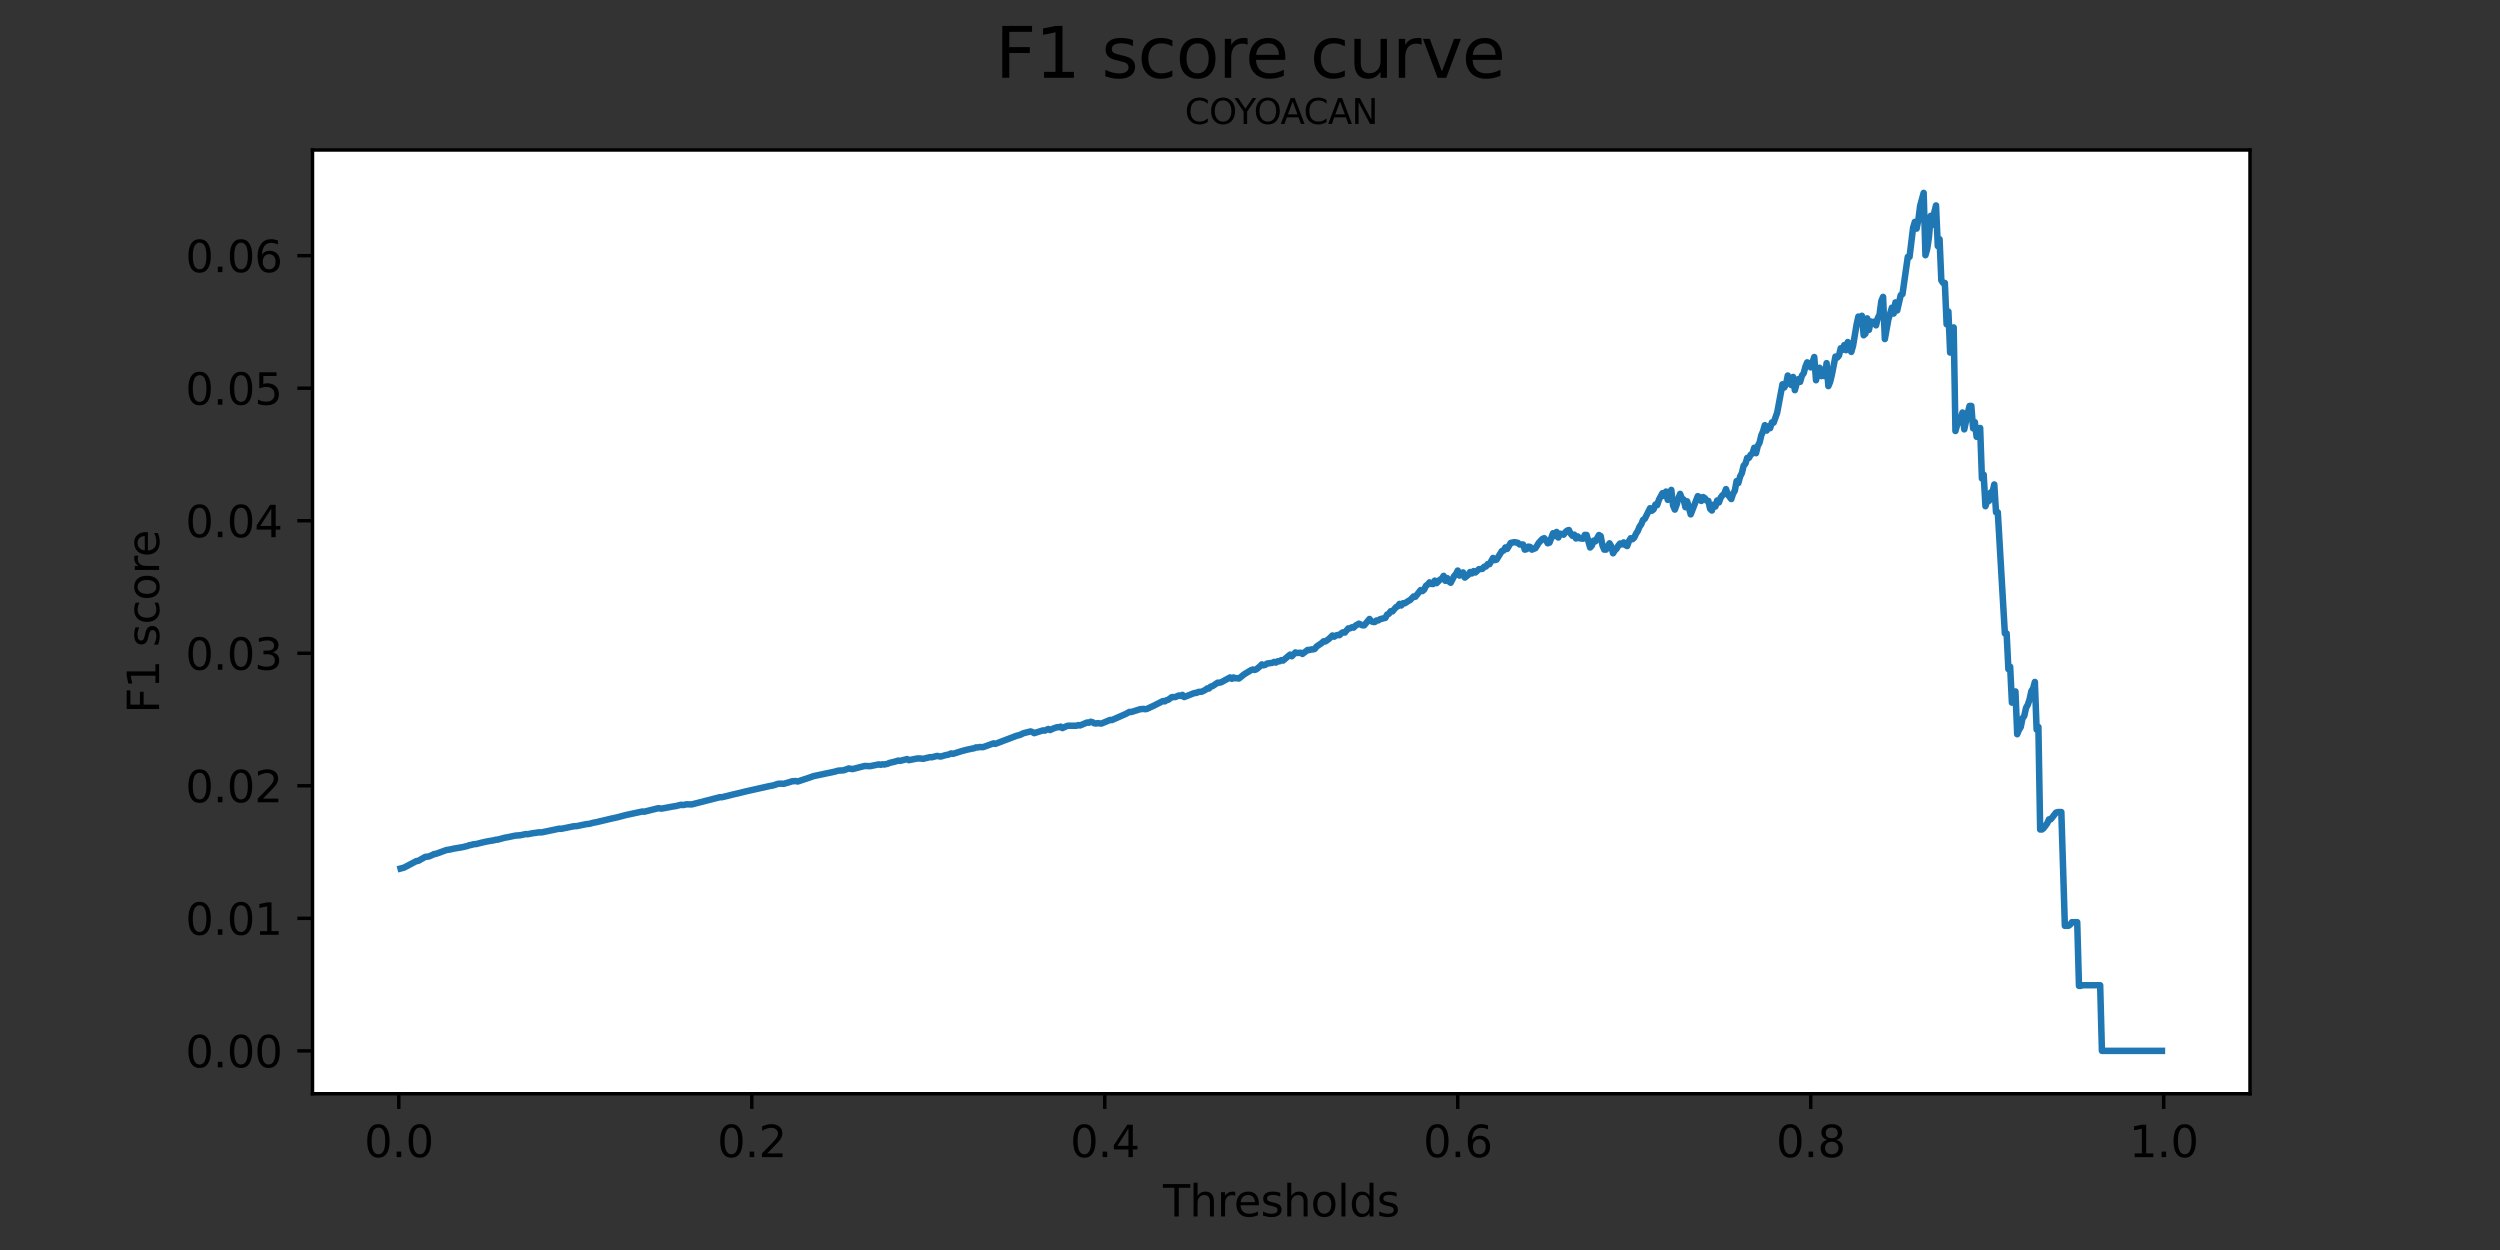 <?xml version="1.0" encoding="utf-8" standalone="no"?>
<!DOCTYPE svg PUBLIC "-//W3C//DTD SVG 1.1//EN"
  "http://www.w3.org/Graphics/SVG/1.1/DTD/svg11.dtd">
<svg height="288pt" version="1.1" viewBox="0 0 576 288" width="576pt" xmlns="http://www.w3.org/2000/svg" xmlns:xlink="http://www.w3.org/1999/xlink">
 <rect x="0" y="0" width="576" height="288" fill="#333333" stroke="none"/>
 <defs>
  <style type="text/css">*{stroke-linecap:butt;stroke-linejoin:round;}</style>
 </defs>
 <g id="figure_1">
  <g id="patch_1">
   <path d="M 0 288 
L 576 288 
L 576 0 
L 0 0 
z
" style="fill:none;"/>
  </g>
  <g id="axes_1">
   <g id="patch_2">
    <path d="M 72 252 
L 518.4 252 
L 518.4 34.56 
L 72 34.56 
z
" style="fill:#ffffff;"/>
   </g>
   <g id="matplotlib.axis_1">
    <g id="xtick_1">
     <g id="line2d_1">
      <defs>
       <path d="M 0 0 
L 0 3.5 
" id="m482ac1e37b" style="stroke:#000000;stroke-width:0.8;"/>
      </defs>
      <g>
       <use style="stroke:#000000;stroke-width:0.8;" x="91.884" xlink:href="#m482ac1e37b" y="252"/>
      </g>
     </g>
     <g id="text_1">
      <!-- 0.0 -->
      <g transform="translate(83.933 266.598)scale(0.1 -0.1)">
       <defs>
        <path d="M 2034 4250 
Q 1547 4250 1301 3770 
Q 1056 3291 1056 2328 
Q 1056 1369 1301 889 
Q 1547 409 2034 409 
Q 2525 409 2770 889 
Q 3016 1369 3016 2328 
Q 3016 3291 2770 3770 
Q 2525 4250 2034 4250 
z
M 2034 4750 
Q 2819 4750 3233 4129 
Q 3647 3509 3647 2328 
Q 3647 1150 3233 529 
Q 2819 -91 2034 -91 
Q 1250 -91 836 529 
Q 422 1150 422 2328 
Q 422 3509 836 4129 
Q 1250 4750 2034 4750 
z
" id="DejaVuSans-30" transform="scale(0.016)"/>
        <path d="M 684 794 
L 1344 794 
L 1344 0 
L 684 0 
L 684 794 
z
" id="DejaVuSans-2e" transform="scale(0.016)"/>
       </defs>
       <use xlink:href="#DejaVuSans-30"/>
       <use x="63.623" xlink:href="#DejaVuSans-2e"/>
       <use x="95.41" xlink:href="#DejaVuSans-30"/>
      </g>
     </g>
    </g>
    <g id="xtick_2">
     <g id="line2d_2">
      <g>
       <use style="stroke:#000000;stroke-width:0.8;" x="173.211" xlink:href="#m482ac1e37b" y="252"/>
      </g>
     </g>
     <g id="text_2">
      <!-- 0.2 -->
      <g transform="translate(165.259 266.598)scale(0.1 -0.1)">
       <defs>
        <path d="M 1228 531 
L 3431 531 
L 3431 0 
L 469 0 
L 469 531 
Q 828 903 1448 1529 
Q 2069 2156 2228 2338 
Q 2531 2678 2651 2914 
Q 2772 3150 2772 3378 
Q 2772 3750 2511 3984 
Q 2250 4219 1831 4219 
Q 1534 4219 1204 4116 
Q 875 4013 500 3803 
L 500 4441 
Q 881 4594 1212 4672 
Q 1544 4750 1819 4750 
Q 2544 4750 2975 4387 
Q 3406 4025 3406 3419 
Q 3406 3131 3298 2873 
Q 3191 2616 2906 2266 
Q 2828 2175 2409 1742 
Q 1991 1309 1228 531 
z
" id="DejaVuSans-32" transform="scale(0.016)"/>
       </defs>
       <use xlink:href="#DejaVuSans-30"/>
       <use x="63.623" xlink:href="#DejaVuSans-2e"/>
       <use x="95.41" xlink:href="#DejaVuSans-32"/>
      </g>
     </g>
    </g>
    <g id="xtick_3">
     <g id="line2d_3">
      <g>
       <use style="stroke:#000000;stroke-width:0.8;" x="254.537" xlink:href="#m482ac1e37b" y="252"/>
      </g>
     </g>
     <g id="text_3">
      <!-- 0.4 -->
      <g transform="translate(246.585 266.598)scale(0.1 -0.1)">
       <defs>
        <path d="M 2419 4116 
L 825 1625 
L 2419 1625 
L 2419 4116 
z
M 2253 4666 
L 3047 4666 
L 3047 1625 
L 3713 1625 
L 3713 1100 
L 3047 1100 
L 3047 0 
L 2419 0 
L 2419 1100 
L 313 1100 
L 313 1709 
L 2253 4666 
z
" id="DejaVuSans-34" transform="scale(0.016)"/>
       </defs>
       <use xlink:href="#DejaVuSans-30"/>
       <use x="63.623" xlink:href="#DejaVuSans-2e"/>
       <use x="95.41" xlink:href="#DejaVuSans-34"/>
      </g>
     </g>
    </g>
    <g id="xtick_4">
     <g id="line2d_4">
      <g>
       <use style="stroke:#000000;stroke-width:0.8;" x="335.863" xlink:href="#m482ac1e37b" y="252"/>
      </g>
     </g>
     <g id="text_4">
      <!-- 0.6 -->
      <g transform="translate(327.912 266.598)scale(0.1 -0.1)">
       <defs>
        <path d="M 2113 2584 
Q 1688 2584 1439 2293 
Q 1191 2003 1191 1497 
Q 1191 994 1439 701 
Q 1688 409 2113 409 
Q 2538 409 2786 701 
Q 3034 994 3034 1497 
Q 3034 2003 2786 2293 
Q 2538 2584 2113 2584 
z
M 3366 4563 
L 3366 3988 
Q 3128 4100 2886 4159 
Q 2644 4219 2406 4219 
Q 1781 4219 1451 3797 
Q 1122 3375 1075 2522 
Q 1259 2794 1537 2939 
Q 1816 3084 2150 3084 
Q 2853 3084 3261 2657 
Q 3669 2231 3669 1497 
Q 3669 778 3244 343 
Q 2819 -91 2113 -91 
Q 1303 -91 875 529 
Q 447 1150 447 2328 
Q 447 3434 972 4092 
Q 1497 4750 2381 4750 
Q 2619 4750 2861 4703 
Q 3103 4656 3366 4563 
z
" id="DejaVuSans-36" transform="scale(0.016)"/>
       </defs>
       <use xlink:href="#DejaVuSans-30"/>
       <use x="63.623" xlink:href="#DejaVuSans-2e"/>
       <use x="95.41" xlink:href="#DejaVuSans-36"/>
      </g>
     </g>
    </g>
    <g id="xtick_5">
     <g id="line2d_5">
      <g>
       <use style="stroke:#000000;stroke-width:0.8;" x="417.189" xlink:href="#m482ac1e37b" y="252"/>
      </g>
     </g>
     <g id="text_5">
      <!-- 0.8 -->
      <g transform="translate(409.238 266.598)scale(0.1 -0.1)">
       <defs>
        <path d="M 2034 2216 
Q 1584 2216 1326 1975 
Q 1069 1734 1069 1313 
Q 1069 891 1326 650 
Q 1584 409 2034 409 
Q 2484 409 2743 651 
Q 3003 894 3003 1313 
Q 3003 1734 2745 1975 
Q 2488 2216 2034 2216 
z
M 1403 2484 
Q 997 2584 770 2862 
Q 544 3141 544 3541 
Q 544 4100 942 4425 
Q 1341 4750 2034 4750 
Q 2731 4750 3128 4425 
Q 3525 4100 3525 3541 
Q 3525 3141 3298 2862 
Q 3072 2584 2669 2484 
Q 3125 2378 3379 2068 
Q 3634 1759 3634 1313 
Q 3634 634 3220 271 
Q 2806 -91 2034 -91 
Q 1263 -91 848 271 
Q 434 634 434 1313 
Q 434 1759 690 2068 
Q 947 2378 1403 2484 
z
M 1172 3481 
Q 1172 3119 1398 2916 
Q 1625 2713 2034 2713 
Q 2441 2713 2670 2916 
Q 2900 3119 2900 3481 
Q 2900 3844 2670 4047 
Q 2441 4250 2034 4250 
Q 1625 4250 1398 4047 
Q 1172 3844 1172 3481 
z
" id="DejaVuSans-38" transform="scale(0.016)"/>
       </defs>
       <use xlink:href="#DejaVuSans-30"/>
       <use x="63.623" xlink:href="#DejaVuSans-2e"/>
       <use x="95.41" xlink:href="#DejaVuSans-38"/>
      </g>
     </g>
    </g>
    <g id="xtick_6">
     <g id="line2d_6">
      <g>
       <use style="stroke:#000000;stroke-width:0.8;" x="498.516" xlink:href="#m482ac1e37b" y="252"/>
      </g>
     </g>
     <g id="text_6">
      <!-- 1.0 -->
      <g transform="translate(490.564 266.598)scale(0.1 -0.1)">
       <defs>
        <path d="M 794 531 
L 1825 531 
L 1825 4091 
L 703 3866 
L 703 4441 
L 1819 4666 
L 2450 4666 
L 2450 531 
L 3481 531 
L 3481 0 
L 794 0 
L 794 531 
z
" id="DejaVuSans-31" transform="scale(0.016)"/>
       </defs>
       <use xlink:href="#DejaVuSans-31"/>
       <use x="63.623" xlink:href="#DejaVuSans-2e"/>
       <use x="95.41" xlink:href="#DejaVuSans-30"/>
      </g>
     </g>
    </g>
    <g id="text_7">
     <!-- Thresholds -->
     <g transform="translate(267.957 280.277)scale(0.1 -0.1)">
      <defs>
       <path d="M -19 4666 
L 3928 4666 
L 3928 4134 
L 2272 4134 
L 2272 0 
L 1638 0 
L 1638 4134 
L -19 4134 
L -19 4666 
z
" id="DejaVuSans-54" transform="scale(0.016)"/>
       <path d="M 3513 2113 
L 3513 0 
L 2938 0 
L 2938 2094 
Q 2938 2591 2744 2837 
Q 2550 3084 2163 3084 
Q 1697 3084 1428 2787 
Q 1159 2491 1159 1978 
L 1159 0 
L 581 0 
L 581 4863 
L 1159 4863 
L 1159 2956 
Q 1366 3272 1645 3428 
Q 1925 3584 2291 3584 
Q 2894 3584 3203 3211 
Q 3513 2838 3513 2113 
z
" id="DejaVuSans-68" transform="scale(0.016)"/>
       <path d="M 2631 2963 
Q 2534 3019 2420 3045 
Q 2306 3072 2169 3072 
Q 1681 3072 1420 2755 
Q 1159 2438 1159 1844 
L 1159 0 
L 581 0 
L 581 3500 
L 1159 3500 
L 1159 2956 
Q 1341 3275 1631 3429 
Q 1922 3584 2338 3584 
Q 2397 3584 2469 3576 
Q 2541 3569 2628 3553 
L 2631 2963 
z
" id="DejaVuSans-72" transform="scale(0.016)"/>
       <path d="M 3597 1894 
L 3597 1613 
L 953 1613 
Q 991 1019 1311 708 
Q 1631 397 2203 397 
Q 2534 397 2845 478 
Q 3156 559 3463 722 
L 3463 178 
Q 3153 47 2828 -22 
Q 2503 -91 2169 -91 
Q 1331 -91 842 396 
Q 353 884 353 1716 
Q 353 2575 817 3079 
Q 1281 3584 2069 3584 
Q 2775 3584 3186 3129 
Q 3597 2675 3597 1894 
z
M 3022 2063 
Q 3016 2534 2758 2815 
Q 2500 3097 2075 3097 
Q 1594 3097 1305 2825 
Q 1016 2553 972 2059 
L 3022 2063 
z
" id="DejaVuSans-65" transform="scale(0.016)"/>
       <path d="M 2834 3397 
L 2834 2853 
Q 2591 2978 2328 3040 
Q 2066 3103 1784 3103 
Q 1356 3103 1142 2972 
Q 928 2841 928 2578 
Q 928 2378 1081 2264 
Q 1234 2150 1697 2047 
L 1894 2003 
Q 2506 1872 2764 1633 
Q 3022 1394 3022 966 
Q 3022 478 2636 193 
Q 2250 -91 1575 -91 
Q 1294 -91 989 -36 
Q 684 19 347 128 
L 347 722 
Q 666 556 975 473 
Q 1284 391 1588 391 
Q 1994 391 2212 530 
Q 2431 669 2431 922 
Q 2431 1156 2273 1281 
Q 2116 1406 1581 1522 
L 1381 1569 
Q 847 1681 609 1914 
Q 372 2147 372 2553 
Q 372 3047 722 3315 
Q 1072 3584 1716 3584 
Q 2034 3584 2315 3537 
Q 2597 3491 2834 3397 
z
" id="DejaVuSans-73" transform="scale(0.016)"/>
       <path d="M 1959 3097 
Q 1497 3097 1228 2736 
Q 959 2375 959 1747 
Q 959 1119 1226 758 
Q 1494 397 1959 397 
Q 2419 397 2687 759 
Q 2956 1122 2956 1747 
Q 2956 2369 2687 2733 
Q 2419 3097 1959 3097 
z
M 1959 3584 
Q 2709 3584 3137 3096 
Q 3566 2609 3566 1747 
Q 3566 888 3137 398 
Q 2709 -91 1959 -91 
Q 1206 -91 779 398 
Q 353 888 353 1747 
Q 353 2609 779 3096 
Q 1206 3584 1959 3584 
z
" id="DejaVuSans-6f" transform="scale(0.016)"/>
       <path d="M 603 4863 
L 1178 4863 
L 1178 0 
L 603 0 
L 603 4863 
z
" id="DejaVuSans-6c" transform="scale(0.016)"/>
       <path d="M 2906 2969 
L 2906 4863 
L 3481 4863 
L 3481 0 
L 2906 0 
L 2906 525 
Q 2725 213 2448 61 
Q 2172 -91 1784 -91 
Q 1150 -91 751 415 
Q 353 922 353 1747 
Q 353 2572 751 3078 
Q 1150 3584 1784 3584 
Q 2172 3584 2448 3432 
Q 2725 3281 2906 2969 
z
M 947 1747 
Q 947 1113 1208 752 
Q 1469 391 1925 391 
Q 2381 391 2643 752 
Q 2906 1113 2906 1747 
Q 2906 2381 2643 2742 
Q 2381 3103 1925 3103 
Q 1469 3103 1208 2742 
Q 947 2381 947 1747 
z
" id="DejaVuSans-64" transform="scale(0.016)"/>
      </defs>
      <use xlink:href="#DejaVuSans-54"/>
      <use x="61.084" xlink:href="#DejaVuSans-68"/>
      <use x="124.463" xlink:href="#DejaVuSans-72"/>
      <use x="163.326" xlink:href="#DejaVuSans-65"/>
      <use x="224.85" xlink:href="#DejaVuSans-73"/>
      <use x="276.949" xlink:href="#DejaVuSans-68"/>
      <use x="340.328" xlink:href="#DejaVuSans-6f"/>
      <use x="401.51" xlink:href="#DejaVuSans-6c"/>
      <use x="429.293" xlink:href="#DejaVuSans-64"/>
      <use x="492.77" xlink:href="#DejaVuSans-73"/>
     </g>
    </g>
   </g>
   <g id="matplotlib.axis_2">
    <g id="ytick_1">
     <g id="line2d_7">
      <defs>
       <path d="M 0 0 
L -3.5 0 
" id="m0e1a75f84f" style="stroke:#000000;stroke-width:0.8;"/>
      </defs>
      <g>
       <use style="stroke:#000000;stroke-width:0.8;" x="72" xlink:href="#m0e1a75f84f" y="242.116"/>
      </g>
     </g>
     <g id="text_8">
      <!-- 0.00 -->
      <g transform="translate(42.734 245.916)scale(0.1 -0.1)">
       <use xlink:href="#DejaVuSans-30"/>
       <use x="63.623" xlink:href="#DejaVuSans-2e"/>
       <use x="95.41" xlink:href="#DejaVuSans-30"/>
       <use x="159.033" xlink:href="#DejaVuSans-30"/>
      </g>
     </g>
    </g>
    <g id="ytick_2">
     <g id="line2d_8">
      <g>
       <use style="stroke:#000000;stroke-width:0.8;" x="72" xlink:href="#m0e1a75f84f" y="211.581"/>
      </g>
     </g>
     <g id="text_9">
      <!-- 0.01 -->
      <g transform="translate(42.734 215.38)scale(0.1 -0.1)">
       <use xlink:href="#DejaVuSans-30"/>
       <use x="63.623" xlink:href="#DejaVuSans-2e"/>
       <use x="95.41" xlink:href="#DejaVuSans-30"/>
       <use x="159.033" xlink:href="#DejaVuSans-31"/>
      </g>
     </g>
    </g>
    <g id="ytick_3">
     <g id="line2d_9">
      <g>
       <use style="stroke:#000000;stroke-width:0.8;" x="72" xlink:href="#m0e1a75f84f" y="181.046"/>
      </g>
     </g>
     <g id="text_10">
      <!-- 0.02 -->
      <g transform="translate(42.734 184.845)scale(0.1 -0.1)">
       <use xlink:href="#DejaVuSans-30"/>
       <use x="63.623" xlink:href="#DejaVuSans-2e"/>
       <use x="95.41" xlink:href="#DejaVuSans-30"/>
       <use x="159.033" xlink:href="#DejaVuSans-32"/>
      </g>
     </g>
    </g>
    <g id="ytick_4">
     <g id="line2d_10">
      <g>
       <use style="stroke:#000000;stroke-width:0.8;" x="72" xlink:href="#m0e1a75f84f" y="150.511"/>
      </g>
     </g>
     <g id="text_11">
      <!-- 0.03 -->
      <g transform="translate(42.734 154.31)scale(0.1 -0.1)">
       <defs>
        <path d="M 2597 2516 
Q 3050 2419 3304 2112 
Q 3559 1806 3559 1356 
Q 3559 666 3084 287 
Q 2609 -91 1734 -91 
Q 1441 -91 1130 -33 
Q 819 25 488 141 
L 488 750 
Q 750 597 1062 519 
Q 1375 441 1716 441 
Q 2309 441 2620 675 
Q 2931 909 2931 1356 
Q 2931 1769 2642 2001 
Q 2353 2234 1838 2234 
L 1294 2234 
L 1294 2753 
L 1863 2753 
Q 2328 2753 2575 2939 
Q 2822 3125 2822 3475 
Q 2822 3834 2567 4026 
Q 2313 4219 1838 4219 
Q 1578 4219 1281 4162 
Q 984 4106 628 3988 
L 628 4550 
Q 988 4650 1302 4700 
Q 1616 4750 1894 4750 
Q 2613 4750 3031 4423 
Q 3450 4097 3450 3541 
Q 3450 3153 3228 2886 
Q 3006 2619 2597 2516 
z
" id="DejaVuSans-33" transform="scale(0.016)"/>
       </defs>
       <use xlink:href="#DejaVuSans-30"/>
       <use x="63.623" xlink:href="#DejaVuSans-2e"/>
       <use x="95.41" xlink:href="#DejaVuSans-30"/>
       <use x="159.033" xlink:href="#DejaVuSans-33"/>
      </g>
     </g>
    </g>
    <g id="ytick_5">
     <g id="line2d_11">
      <g>
       <use style="stroke:#000000;stroke-width:0.8;" x="72" xlink:href="#m0e1a75f84f" y="119.975"/>
      </g>
     </g>
     <g id="text_12">
      <!-- 0.04 -->
      <g transform="translate(42.734 123.775)scale(0.1 -0.1)">
       <use xlink:href="#DejaVuSans-30"/>
       <use x="63.623" xlink:href="#DejaVuSans-2e"/>
       <use x="95.41" xlink:href="#DejaVuSans-30"/>
       <use x="159.033" xlink:href="#DejaVuSans-34"/>
      </g>
     </g>
    </g>
    <g id="ytick_6">
     <g id="line2d_12">
      <g>
       <use style="stroke:#000000;stroke-width:0.8;" x="72" xlink:href="#m0e1a75f84f" y="89.44"/>
      </g>
     </g>
     <g id="text_13">
      <!-- 0.05 -->
      <g transform="translate(42.734 93.239)scale(0.1 -0.1)">
       <defs>
        <path d="M 691 4666 
L 3169 4666 
L 3169 4134 
L 1269 4134 
L 1269 2991 
Q 1406 3038 1543 3061 
Q 1681 3084 1819 3084 
Q 2600 3084 3056 2656 
Q 3513 2228 3513 1497 
Q 3513 744 3044 326 
Q 2575 -91 1722 -91 
Q 1428 -91 1123 -41 
Q 819 9 494 109 
L 494 744 
Q 775 591 1075 516 
Q 1375 441 1709 441 
Q 2250 441 2565 725 
Q 2881 1009 2881 1497 
Q 2881 1984 2565 2268 
Q 2250 2553 1709 2553 
Q 1456 2553 1204 2497 
Q 953 2441 691 2322 
L 691 4666 
z
" id="DejaVuSans-35" transform="scale(0.016)"/>
       </defs>
       <use xlink:href="#DejaVuSans-30"/>
       <use x="63.623" xlink:href="#DejaVuSans-2e"/>
       <use x="95.41" xlink:href="#DejaVuSans-30"/>
       <use x="159.033" xlink:href="#DejaVuSans-35"/>
      </g>
     </g>
    </g>
    <g id="ytick_7">
     <g id="line2d_13">
      <g>
       <use style="stroke:#000000;stroke-width:0.8;" x="72" xlink:href="#m0e1a75f84f" y="58.905"/>
      </g>
     </g>
     <g id="text_14">
      <!-- 0.06 -->
      <g transform="translate(42.734 62.704)scale(0.1 -0.1)">
       <use xlink:href="#DejaVuSans-30"/>
       <use x="63.623" xlink:href="#DejaVuSans-2e"/>
       <use x="95.41" xlink:href="#DejaVuSans-30"/>
       <use x="159.033" xlink:href="#DejaVuSans-36"/>
      </g>
     </g>
    </g>
    <g id="text_15">
     <!-- F1 score -->
     <g transform="translate(36.655 164.359)rotate(-90)scale(0.1 -0.1)">
      <defs>
       <path d="M 628 4666 
L 3309 4666 
L 3309 4134 
L 1259 4134 
L 1259 2759 
L 3109 2759 
L 3109 2228 
L 1259 2228 
L 1259 0 
L 628 0 
L 628 4666 
z
" id="DejaVuSans-46" transform="scale(0.016)"/>
       <path id="DejaVuSans-20" transform="scale(0.016)"/>
       <path d="M 3122 3366 
L 3122 2828 
Q 2878 2963 2633 3030 
Q 2388 3097 2138 3097 
Q 1578 3097 1268 2742 
Q 959 2388 959 1747 
Q 959 1106 1268 751 
Q 1578 397 2138 397 
Q 2388 397 2633 464 
Q 2878 531 3122 666 
L 3122 134 
Q 2881 22 2623 -34 
Q 2366 -91 2075 -91 
Q 1284 -91 818 406 
Q 353 903 353 1747 
Q 353 2603 823 3093 
Q 1294 3584 2113 3584 
Q 2378 3584 2631 3529 
Q 2884 3475 3122 3366 
z
" id="DejaVuSans-63" transform="scale(0.016)"/>
      </defs>
      <use xlink:href="#DejaVuSans-46"/>
      <use x="57.52" xlink:href="#DejaVuSans-31"/>
      <use x="121.143" xlink:href="#DejaVuSans-20"/>
      <use x="152.93" xlink:href="#DejaVuSans-73"/>
      <use x="205.029" xlink:href="#DejaVuSans-63"/>
      <use x="260.01" xlink:href="#DejaVuSans-6f"/>
      <use x="321.191" xlink:href="#DejaVuSans-72"/>
      <use x="360.055" xlink:href="#DejaVuSans-65"/>
     </g>
    </g>
   </g>
   <g id="line2d_14">
    <path clip-path="url(#p7731d504a5)" d="M 92.291 200.109 
L 93.104 199.89 
L 95.137 198.815 
L 95.951 198.383 
L 96.357 198.352 
L 97.984 197.421 
L 98.797 197.337 
L 99.61 196.989 
L 100.017 196.767 
L 100.424 196.733 
L 102.863 195.846 
L 103.677 195.725 
L 104.49 195.538 
L 106.523 195.191 
L 107.743 194.909 
L 108.15 194.723 
L 108.556 194.69 
L 108.963 194.541 
L 109.776 194.455 
L 110.996 194.143 
L 112.216 193.872 
L 113.842 193.596 
L 114.249 193.467 
L 114.656 193.455 
L 116.282 193.013 
L 117.095 192.871 
L 118.722 192.528 
L 119.942 192.429 
L 121.162 192.164 
L 121.568 192.209 
L 122.788 191.964 
L 123.602 191.87 
L 124.008 191.782 
L 124.821 191.779 
L 128.888 190.917 
L 129.294 190.966 
L 132.141 190.378 
L 132.954 190.326 
L 134.987 189.897 
L 135.8 189.806 
L 136.614 189.578 
L 137.427 189.427 
L 140.68 188.651 
L 142.307 188.288 
L 144.34 187.754 
L 147.999 186.971 
L 148.406 187.022 
L 151.659 186.213 
L 152.472 186.303 
L 154.912 185.841 
L 155.725 185.718 
L 156.945 185.411 
L 157.352 185.495 
L 158.165 185.319 
L 159.385 185.335 
L 165.485 183.771 
L 165.891 183.668 
L 166.298 183.689 
L 169.144 182.986 
L 170.771 182.607 
L 171.991 182.304 
L 177.277 181.116 
L 178.09 180.976 
L 179.31 180.578 
L 180.123 180.558 
L 180.53 180.602 
L 181.75 180.25 
L 182.563 179.995 
L 183.376 179.954 
L 183.783 180.061 
L 186.629 179.116 
L 187.443 178.818 
L 192.322 177.789 
L 193.136 177.554 
L 194.355 177.484 
L 195.575 177.044 
L 196.389 177.208 
L 198.015 176.787 
L 199.235 176.477 
L 200.455 176.526 
L 202.081 176.194 
L 202.488 176.112 
L 202.895 176.216 
L 203.301 176.087 
L 203.708 176.145 
L 204.521 175.971 
L 204.928 175.778 
L 206.148 175.49 
L 206.961 175.234 
L 207.368 175.308 
L 208.994 174.891 
L 209.401 175.142 
L 211.434 174.736 
L 212.247 174.771 
L 212.654 174.841 
L 214.28 174.443 
L 214.687 174.481 
L 215.907 174.163 
L 216.72 174.321 
L 217.94 173.956 
L 218.347 173.919 
L 219.16 173.587 
L 219.567 173.69 
L 221.6 173.046 
L 222.82 172.723 
L 224.039 172.472 
L 224.446 172.4 
L 224.853 172.201 
L 225.259 172.225 
L 225.666 172.117 
L 226.479 172.149 
L 228.919 171.268 
L 229.326 171.386 
L 234.205 169.525 
L 235.019 169.317 
L 235.832 168.925 
L 237.458 168.522 
L 237.865 168.66 
L 238.272 168.918 
L 240.305 168.28 
L 240.711 168.337 
L 241.525 167.952 
L 241.931 168.205 
L 242.745 167.827 
L 243.558 167.542 
L 243.964 167.567 
L 244.371 167.411 
L 244.778 167.755 
L 245.591 167.371 
L 245.998 167.214 
L 248.031 167.211 
L 248.437 167.06 
L 248.844 167.145 
L 250.471 166.458 
L 250.877 166.517 
L 251.284 166.296 
L 251.69 166.39 
L 252.097 166.64 
L 252.504 166.698 
L 252.91 166.614 
L 253.724 166.718 
L 254.943 166.22 
L 255.757 165.868 
L 256.163 165.904 
L 259.416 164.475 
L 260.23 164.019 
L 260.636 164.055 
L 262.669 163.406 
L 263.483 163.33 
L 263.889 163.41 
L 264.296 163.309 
L 265.923 162.547 
L 267.956 161.517 
L 268.362 161.591 
L 268.769 161.329 
L 269.176 161.223 
L 269.989 160.623 
L 270.802 160.598 
L 271.615 160.236 
L 272.022 160.341 
L 272.429 160.1 
L 272.835 160.604 
L 274.868 159.797 
L 275.275 159.651 
L 275.682 159.647 
L 276.088 159.423 
L 276.902 159.367 
L 277.715 158.956 
L 278.121 158.621 
L 278.528 158.644 
L 278.935 158.202 
L 279.341 158.095 
L 280.561 157.288 
L 280.968 157.296 
L 281.375 157.19 
L 283.408 156.081 
L 283.814 156.397 
L 284.221 156.085 
L 284.628 156.277 
L 285.034 156.245 
L 285.441 156.336 
L 286.661 155.353 
L 288.287 154.378 
L 288.694 154.254 
L 289.101 154.351 
L 289.507 154.183 
L 290.32 153.499 
L 290.727 153.076 
L 291.134 153.285 
L 291.54 153.157 
L 291.947 152.875 
L 293.167 152.718 
L 293.573 152.504 
L 293.98 152.652 
L 294.387 152.358 
L 294.793 152.367 
L 295.2 152.098 
L 295.607 152.2 
L 297.233 150.822 
L 297.64 151.202 
L 298.453 150.325 
L 298.86 150.453 
L 299.673 150.395 
L 300.08 150.67 
L 301.299 149.743 
L 301.706 149.779 
L 302.113 149.621 
L 302.519 149.627 
L 302.926 149.503 
L 303.333 148.966 
L 304.553 148.135 
L 304.959 147.753 
L 305.366 147.79 
L 306.179 147.217 
L 306.992 146.416 
L 307.399 146.694 
L 307.806 146.414 
L 308.212 146.3 
L 308.619 146.338 
L 309.025 145.917 
L 309.432 145.684 
L 309.839 145.749 
L 310.652 144.78 
L 311.059 144.766 
L 311.465 144.532 
L 311.872 144.602 
L 312.279 144.175 
L 313.092 143.695 
L 313.905 144.083 
L 314.312 144.073 
L 315.532 142.613 
L 315.938 143.113 
L 316.345 143.306 
L 316.751 143.304 
L 317.158 142.953 
L 317.565 142.937 
L 317.971 142.66 
L 319.191 142.352 
L 319.598 141.587 
L 320.005 141.413 
L 320.411 140.824 
L 320.818 140.867 
L 321.631 139.896 
L 322.038 139.701 
L 322.444 139.139 
L 322.851 139.505 
L 323.258 138.987 
L 323.664 138.995 
L 324.477 138.47 
L 324.884 138.258 
L 325.697 137.419 
L 326.104 137.489 
L 327.324 135.949 
L 327.731 136.188 
L 328.137 135.826 
L 328.544 134.959 
L 328.95 134.698 
L 329.357 134.172 
L 329.764 134.527 
L 330.17 134.566 
L 330.577 133.77 
L 330.984 134.356 
L 331.797 133.54 
L 332.203 133.323 
L 332.61 132.681 
L 333.017 133.82 
L 333.423 133.19 
L 333.83 133.976 
L 334.237 134.271 
L 335.05 132.703 
L 335.457 132.261 
L 335.863 131.458 
L 336.27 132.618 
L 336.676 132.418 
L 337.083 131.884 
L 337.49 133.071 
L 338.303 132.43 
L 338.71 131.792 
L 339.116 132.126 
L 339.523 131.582 
L 339.929 131.9 
L 340.743 131.137 
L 341.556 131.06 
L 341.963 130.57 
L 342.369 130.518 
L 342.776 129.961 
L 343.183 129.985 
L 343.996 128.551 
L 344.402 129.054 
L 344.809 128.93 
L 346.029 126.964 
L 346.436 126.835 
L 346.842 126.127 
L 347.249 126.472 
L 348.062 125.092 
L 348.875 124.913 
L 349.689 125.058 
L 350.095 125.437 
L 350.909 125.457 
L 351.315 126.643 
L 351.722 126.524 
L 352.128 125.941 
L 352.535 126.008 
L 352.942 126.638 
L 353.755 126.306 
L 354.568 125.023 
L 355.381 124.166 
L 355.788 123.997 
L 356.195 124.48 
L 356.601 125.177 
L 357.008 125.012 
L 357.821 122.857 
L 358.228 123.506 
L 358.635 122.563 
L 359.041 123.842 
L 359.448 122.958 
L 360.261 123.19 
L 360.668 122.612 
L 361.074 122.242 
L 361.481 122.126 
L 361.888 122.98 
L 362.294 123.453 
L 362.701 123.177 
L 363.107 124.066 
L 363.514 123.599 
L 363.921 124.014 
L 364.734 124.124 
L 365.141 123.239 
L 365.547 123.244 
L 366.361 126.14 
L 366.767 125.701 
L 367.174 124.565 
L 367.58 124.72 
L 368.394 123.27 
L 368.8 123.517 
L 369.207 125.649 
L 369.614 126.636 
L 370.02 126.635 
L 370.833 125.182 
L 371.24 125.865 
L 371.647 127.479 
L 372.053 126.823 
L 372.46 126.439 
L 372.867 125.699 
L 373.273 125.222 
L 373.68 125.433 
L 374.087 124.97 
L 374.493 125.591 
L 374.9 125.809 
L 375.306 124.691 
L 375.713 124.006 
L 376.12 124.238 
L 376.526 123.866 
L 376.933 122.973 
L 377.34 122.351 
L 377.746 121.358 
L 378.153 120.784 
L 378.559 119.776 
L 378.966 119.517 
L 380.186 117.085 
L 380.593 117.673 
L 380.999 117.334 
L 381.406 116.241 
L 381.812 116.383 
L 382.219 115.131 
L 383.032 113.627 
L 383.439 114.249 
L 383.846 113.257 
L 384.252 115.165 
L 384.659 113.689 
L 385.066 112.879 
L 385.472 116.471 
L 385.879 117.411 
L 386.285 116.331 
L 386.692 114.837 
L 387.099 113.787 
L 387.505 114.861 
L 387.912 115.09 
L 388.319 116.856 
L 388.725 115.507 
L 389.538 118.512 
L 391.165 114.316 
L 391.572 114.53 
L 391.978 115.414 
L 392.385 114.522 
L 392.792 114.773 
L 393.198 115.341 
L 393.605 115.403 
L 394.011 117.228 
L 394.418 117.625 
L 394.825 116.271 
L 395.231 116.697 
L 395.638 115.307 
L 396.045 115.764 
L 396.451 114.642 
L 396.858 114.111 
L 397.264 113.798 
L 397.671 112.692 
L 398.078 113.932 
L 398.891 114.983 
L 399.298 113.745 
L 399.704 113.05 
L 400.111 110.851 
L 400.518 111.286 
L 400.924 109.781 
L 401.331 108.997 
L 401.737 107.292 
L 402.144 106.85 
L 402.551 105.505 
L 402.957 105.493 
L 403.364 104.764 
L 403.771 104.468 
L 404.177 103.16 
L 404.584 104.417 
L 404.99 102.744 
L 405.397 101.996 
L 405.804 100.306 
L 406.21 99.359 
L 406.617 97.959 
L 407.024 99.206 
L 407.43 98.218 
L 407.837 98.649 
L 408.244 97.316 
L 408.65 97.371 
L 409.463 95.08 
L 410.683 88.546 
L 411.09 89.281 
L 411.497 88.534 
L 411.903 86.523 
L 412.31 87.81 
L 412.716 88.718 
L 413.123 86.852 
L 413.53 89.895 
L 413.936 88.408 
L 414.343 87.361 
L 414.75 87.981 
L 415.156 86.553 
L 415.563 86.011 
L 415.97 84.484 
L 416.376 83.492 
L 416.783 83.713 
L 417.189 84.642 
L 418.003 82.259 
L 418.409 87.604 
L 418.816 85.657 
L 419.223 84.732 
L 419.629 86.655 
L 420.036 85.19 
L 420.442 86.674 
L 420.849 83.666 
L 421.256 88.962 
L 421.662 87.995 
L 422.069 86.31 
L 422.882 82.156 
L 423.289 82.398 
L 423.696 81.941 
L 424.102 80.243 
L 424.509 80.618 
L 424.915 79.503 
L 425.322 80.683 
L 425.729 78.81 
L 426.135 80.34 
L 426.542 81.072 
L 426.949 79.644 
L 427.762 74.755 
L 428.168 72.937 
L 428.575 74.34 
L 428.982 72.758 
L 429.388 77.247 
L 429.795 76.875 
L 430.202 73.355 
L 430.608 76.01 
L 431.015 74.065 
L 431.422 74.501 
L 431.828 74.1 
L 432.235 74.953 
L 432.641 73.31 
L 433.048 72.476 
L 433.455 69.384 
L 433.861 68.401 
L 434.268 78.116 
L 435.081 73.591 
L 435.894 70.891 
L 436.301 72.246 
L 436.708 69.672 
L 437.114 71.528 
L 437.928 68.002 
L 438.334 67.757 
L 439.554 59.186 
L 439.961 59.186 
L 440.774 52.487 
L 441.181 51.118 
L 441.587 52.673 
L 441.994 50.641 
L 442.401 47.429 
L 443.214 44.444 
L 443.62 58.8 
L 444.027 57.374 
L 444.434 54.619 
L 444.84 49.725 
L 445.247 51.796 
L 445.654 48.963 
L 446.06 47.333 
L 446.467 56.703 
L 446.874 55.106 
L 447.28 64.586 
L 447.687 65.189 
L 448.093 65.189 
L 448.5 74.715 
L 448.907 71.775 
L 449.313 81.235 
L 450.127 75.439 
L 450.533 99.301 
L 450.94 97.855 
L 451.753 96.38 
L 452.16 95.043 
L 452.566 98.927 
L 453.38 95.136 
L 453.786 93.526 
L 454.193 93.526 
L 454.6 98.688 
L 455.006 97.255 
L 455.413 100.64 
L 455.819 99.169 
L 456.226 98.609 
L 456.633 110.25 
L 457.039 109.354 
L 457.446 116.629 
L 457.853 115.414 
L 458.259 115.414 
L 458.666 113.457 
L 459.072 113.457 
L 459.479 111.624 
L 459.886 118.025 
L 460.292 118.025 
L 461.919 145.942 
L 462.326 145.942 
L 462.732 154.175 
L 463.139 153.608 
L 463.545 161.892 
L 463.952 159.728 
L 464.359 159.309 
L 464.765 169.165 
L 465.172 168.156 
L 465.579 167.51 
L 465.985 165.505 
L 466.392 164.952 
L 466.798 163.097 
L 467.205 162.36 
L 467.612 161.152 
L 468.018 159.269 
L 468.425 158.622 
L 468.832 157.128 
L 469.238 168.092 
L 469.645 167.488 
L 470.052 191.118 
L 470.458 191.118 
L 470.865 190.797 
L 471.678 189.695 
L 472.085 188.78 
L 472.491 188.78 
L 473.711 187.222 
L 474.118 187.098 
L 474.931 187.098 
L 475.744 213.31 
L 476.558 213.31 
L 476.964 213.035 
L 477.371 212.471 
L 478.591 212.471 
L 478.997 227.148 
L 479.404 227.148 
L 479.811 227 
L 483.877 227 
L 484.284 242.116 
L 498.109 242.116 
L 498.109 242.116 
" style="fill:none;stroke:#1f77b4;stroke-linecap:square;stroke-width:1.5;"/>
   </g>
   <g id="patch_3">
    <path d="M 72 252 
L 72 34.56 
" style="fill:none;stroke:#000000;stroke-linecap:square;stroke-linejoin:miter;stroke-width:0.8;"/>
   </g>
   <g id="patch_4">
    <path d="M 518.4 252 
L 518.4 34.56 
" style="fill:none;stroke:#000000;stroke-linecap:square;stroke-linejoin:miter;stroke-width:0.8;"/>
   </g>
   <g id="patch_5">
    <path d="M 72 252 
L 518.4 252 
" style="fill:none;stroke:#000000;stroke-linecap:square;stroke-linejoin:miter;stroke-width:0.8;"/>
   </g>
   <g id="patch_6">
    <path d="M 72 34.56 
L 518.4 34.56 
" style="fill:none;stroke:#000000;stroke-linecap:square;stroke-linejoin:miter;stroke-width:0.8;"/>
   </g>
   <g id="text_16">
    <!-- COYOACAN -->
    <g transform="translate(272.988 28.56)scale(0.08 -0.08)">
     <defs>
      <path d="M 4122 4306 
L 4122 3641 
Q 3803 3938 3442 4084 
Q 3081 4231 2675 4231 
Q 1875 4231 1450 3742 
Q 1025 3253 1025 2328 
Q 1025 1406 1450 917 
Q 1875 428 2675 428 
Q 3081 428 3442 575 
Q 3803 722 4122 1019 
L 4122 359 
Q 3791 134 3420 21 
Q 3050 -91 2638 -91 
Q 1578 -91 968 557 
Q 359 1206 359 2328 
Q 359 3453 968 4101 
Q 1578 4750 2638 4750 
Q 3056 4750 3426 4639 
Q 3797 4528 4122 4306 
z
" id="DejaVuSans-43" transform="scale(0.016)"/>
      <path d="M 2522 4238 
Q 1834 4238 1429 3725 
Q 1025 3213 1025 2328 
Q 1025 1447 1429 934 
Q 1834 422 2522 422 
Q 3209 422 3611 934 
Q 4013 1447 4013 2328 
Q 4013 3213 3611 3725 
Q 3209 4238 2522 4238 
z
M 2522 4750 
Q 3503 4750 4090 4092 
Q 4678 3434 4678 2328 
Q 4678 1225 4090 567 
Q 3503 -91 2522 -91 
Q 1538 -91 948 565 
Q 359 1222 359 2328 
Q 359 3434 948 4092 
Q 1538 4750 2522 4750 
z
" id="DejaVuSans-4f" transform="scale(0.016)"/>
      <path d="M -13 4666 
L 666 4666 
L 1959 2747 
L 3244 4666 
L 3922 4666 
L 2272 2222 
L 2272 0 
L 1638 0 
L 1638 2222 
L -13 4666 
z
" id="DejaVuSans-59" transform="scale(0.016)"/>
      <path d="M 2188 4044 
L 1331 1722 
L 3047 1722 
L 2188 4044 
z
M 1831 4666 
L 2547 4666 
L 4325 0 
L 3669 0 
L 3244 1197 
L 1141 1197 
L 716 0 
L 50 0 
L 1831 4666 
z
" id="DejaVuSans-41" transform="scale(0.016)"/>
      <path d="M 628 4666 
L 1478 4666 
L 3547 763 
L 3547 4666 
L 4159 4666 
L 4159 0 
L 3309 0 
L 1241 3903 
L 1241 0 
L 628 0 
L 628 4666 
z
" id="DejaVuSans-4e" transform="scale(0.016)"/>
     </defs>
     <use xlink:href="#DejaVuSans-43"/>
     <use x="69.824" xlink:href="#DejaVuSans-4f"/>
     <use x="143.035" xlink:href="#DejaVuSans-59"/>
     <use x="198.619" xlink:href="#DejaVuSans-4f"/>
     <use x="275.58" xlink:href="#DejaVuSans-41"/>
     <use x="342.238" xlink:href="#DejaVuSans-43"/>
     <use x="412.062" xlink:href="#DejaVuSans-41"/>
     <use x="480.471" xlink:href="#DejaVuSans-4e"/>
    </g>
   </g>
  </g>
  <g id="text_17">
   <!-- F1 score curve -->
   <g transform="translate(229.316 17.918)scale(0.16 -0.16)">
    <defs>
     <path d="M 544 1381 
L 544 3500 
L 1119 3500 
L 1119 1403 
Q 1119 906 1312 657 
Q 1506 409 1894 409 
Q 2359 409 2629 706 
Q 2900 1003 2900 1516 
L 2900 3500 
L 3475 3500 
L 3475 0 
L 2900 0 
L 2900 538 
Q 2691 219 2414 64 
Q 2138 -91 1772 -91 
Q 1169 -91 856 284 
Q 544 659 544 1381 
z
M 1991 3584 
L 1991 3584 
z
" id="DejaVuSans-75" transform="scale(0.016)"/>
     <path d="M 191 3500 
L 800 3500 
L 1894 563 
L 2988 3500 
L 3597 3500 
L 2284 0 
L 1503 0 
L 191 3500 
z
" id="DejaVuSans-76" transform="scale(0.016)"/>
    </defs>
    <use xlink:href="#DejaVuSans-46"/>
    <use x="57.52" xlink:href="#DejaVuSans-31"/>
    <use x="121.143" xlink:href="#DejaVuSans-20"/>
    <use x="152.93" xlink:href="#DejaVuSans-73"/>
    <use x="205.029" xlink:href="#DejaVuSans-63"/>
    <use x="260.01" xlink:href="#DejaVuSans-6f"/>
    <use x="321.191" xlink:href="#DejaVuSans-72"/>
    <use x="360.055" xlink:href="#DejaVuSans-65"/>
    <use x="421.578" xlink:href="#DejaVuSans-20"/>
    <use x="453.365" xlink:href="#DejaVuSans-63"/>
    <use x="508.346" xlink:href="#DejaVuSans-75"/>
    <use x="571.725" xlink:href="#DejaVuSans-72"/>
    <use x="612.838" xlink:href="#DejaVuSans-76"/>
    <use x="672.018" xlink:href="#DejaVuSans-65"/>
   </g>
  </g>
 </g>
 <defs>
  <clipPath id="p7731d504a5">
   <rect height="217.44" width="446.4" x="72" y="34.56"/>
  </clipPath>
 </defs>
</svg>
